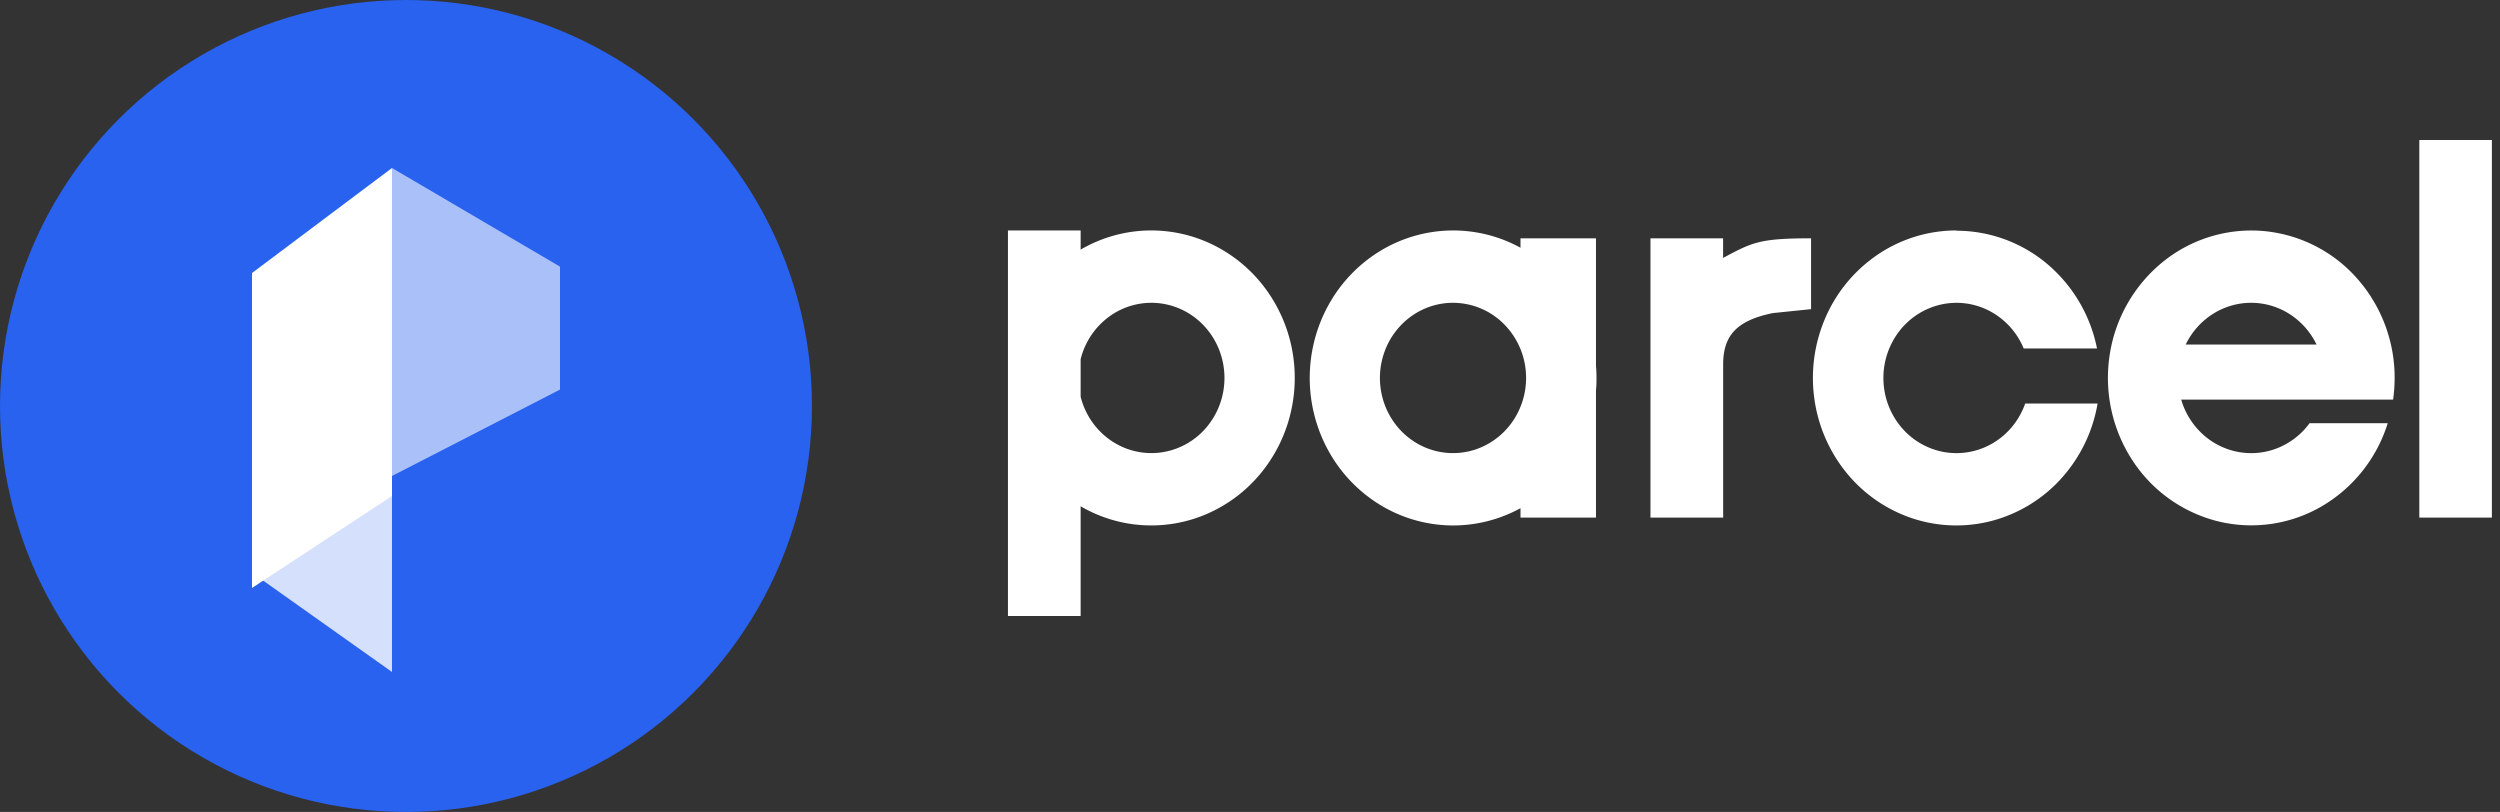 <svg width="117" height="38" fill="none" xmlns="http://www.w3.org/2000/svg"><rect width="100%" height="100%" fill="#333333" stroke="none"/><path fill-rule="evenodd" clip-rule="evenodd" d="M53.884 10.785a6.55 6.55 0 00-3.31.897v-.897h-3.402v18.043h3.402v-5.134a6.547 6.547 0 005.914.355 6.722 6.722 0 002.463-1.836 6.97 6.97 0 001.421-2.765 7.094 7.094 0 00.09-3.126 6.995 6.995 0 00-1.263-2.846 6.755 6.755 0 00-2.353-1.981 6.56 6.56 0 00-2.962-.71zm23.358 13.439h3.402v-7.166c0-1.372.655-2.064 2.328-2.406l1.786-.184v-3.315c-2.414 0-2.756.19-4.117.918v-.918h-3.399v13.07zm25.05-8.1h6.122a3.482 3.482 0 00-1.26-1.425 3.348 3.348 0 00-1.801-.528c-.636 0-1.26.183-1.801.528a3.482 3.482 0 00-1.26 1.425zm6.337 2.577h-6.549a3.531 3.531 0 001 1.614 3.383 3.383 0 001.674.837 3.33 3.33 0 001.851-.188 3.439 3.439 0 001.482-1.157h3.658a6.864 6.864 0 01-3.097 3.894 6.546 6.546 0 01-4.845.697 6.713 6.713 0 01-4.017-2.872 7.057 7.057 0 01-1.053-4.913 6.941 6.941 0 012.471-4.342 6.582 6.582 0 014.681-1.463 6.641 6.641 0 014.402 2.195 7.007 7.007 0 011.782 4.685 7.63 7.63 0 01-.071 1.013h-3.369zm4.595-12.15h3.396v17.673h-3.396V6.552zm-21.662 4.234a6.576 6.576 0 00-3.608 1.079 6.847 6.847 0 00-2.479 2.903 7.078 7.078 0 00-.573 3.82 6.999 6.999 0 001.512 3.537 6.704 6.704 0 003.123 2.147 6.534 6.534 0 003.756.085 6.682 6.682 0 003.212-2.005 6.981 6.981 0 001.662-3.466h-3.388c-.27.77-.794 1.42-1.48 1.835a3.341 3.341 0 01-2.278.442 3.396 3.396 0 01-2.029-1.153 3.574 3.574 0 01-.847-2.22 3.584 3.584 0 01.723-2.265 3.41 3.41 0 011.962-1.27 3.335 3.335 0 012.298.308 3.48 3.48 0 011.58 1.746h3.432a6.94 6.94 0 00-2.336-3.96 6.601 6.601 0 00-4.242-1.55v-.013zm-20.403.368h3.533v5.963c.015.183.024.37.024.56 0 .19 0 .376-.024.563v5.985h-3.533v-.441a6.562 6.562 0 01-3.327.806 6.576 6.576 0 01-3.281-.984 6.818 6.818 0 01-2.385-2.518 7.056 7.056 0 01-.87-3.399c0-1.191.3-2.362.87-3.399a6.817 6.817 0 012.385-2.518 6.575 6.575 0 013.28-.983 6.561 6.561 0 013.328.805v-.44zm-3.155 3.018c-.677 0-1.338.205-1.901.591a3.498 3.498 0 00-1.261 1.578 3.61 3.61 0 00-.196 2.032 3.55 3.55 0 00.935 1.802 3.392 3.392 0 001.751.964 3.332 3.332 0 001.977-.2 3.443 3.443 0 001.535-1.296 3.589 3.589 0 00.577-1.954 3.57 3.57 0 00-1.001-2.486 3.373 3.373 0 00-2.416-1.031zm-17.43 2.639v1.757a3.517 3.517 0 001.392 2.032c.688.48 1.524.686 2.35.578a3.392 3.392 0 002.135-1.164c.55-.642.854-1.469.854-2.325 0-.856-.303-1.683-.854-2.325a3.392 3.392 0 00-2.135-1.164 3.346 3.346 0 00-2.35.578 3.517 3.517 0 00-1.392 2.033z" fill="#fff"/><circle cx="19" cy="19" r="19" fill="#2962EF"/><path opacity=".6" fill-rule="evenodd" clip-rule="evenodd" d="M26.208 12.478v5.754l-7.862 4.044V7.862l7.862 4.616z" fill="#fff"/><path opacity=".8" fill-rule="evenodd" clip-rule="evenodd" d="M18.345 22.276v9.172l-6.552-4.646 6.552-4.526z" fill="#fff"/><path fill-rule="evenodd" clip-rule="evenodd" d="M18.345 7.862v15.352l-6.552 4.303v-14.74l6.552-4.915z" fill="#fff"/></svg>